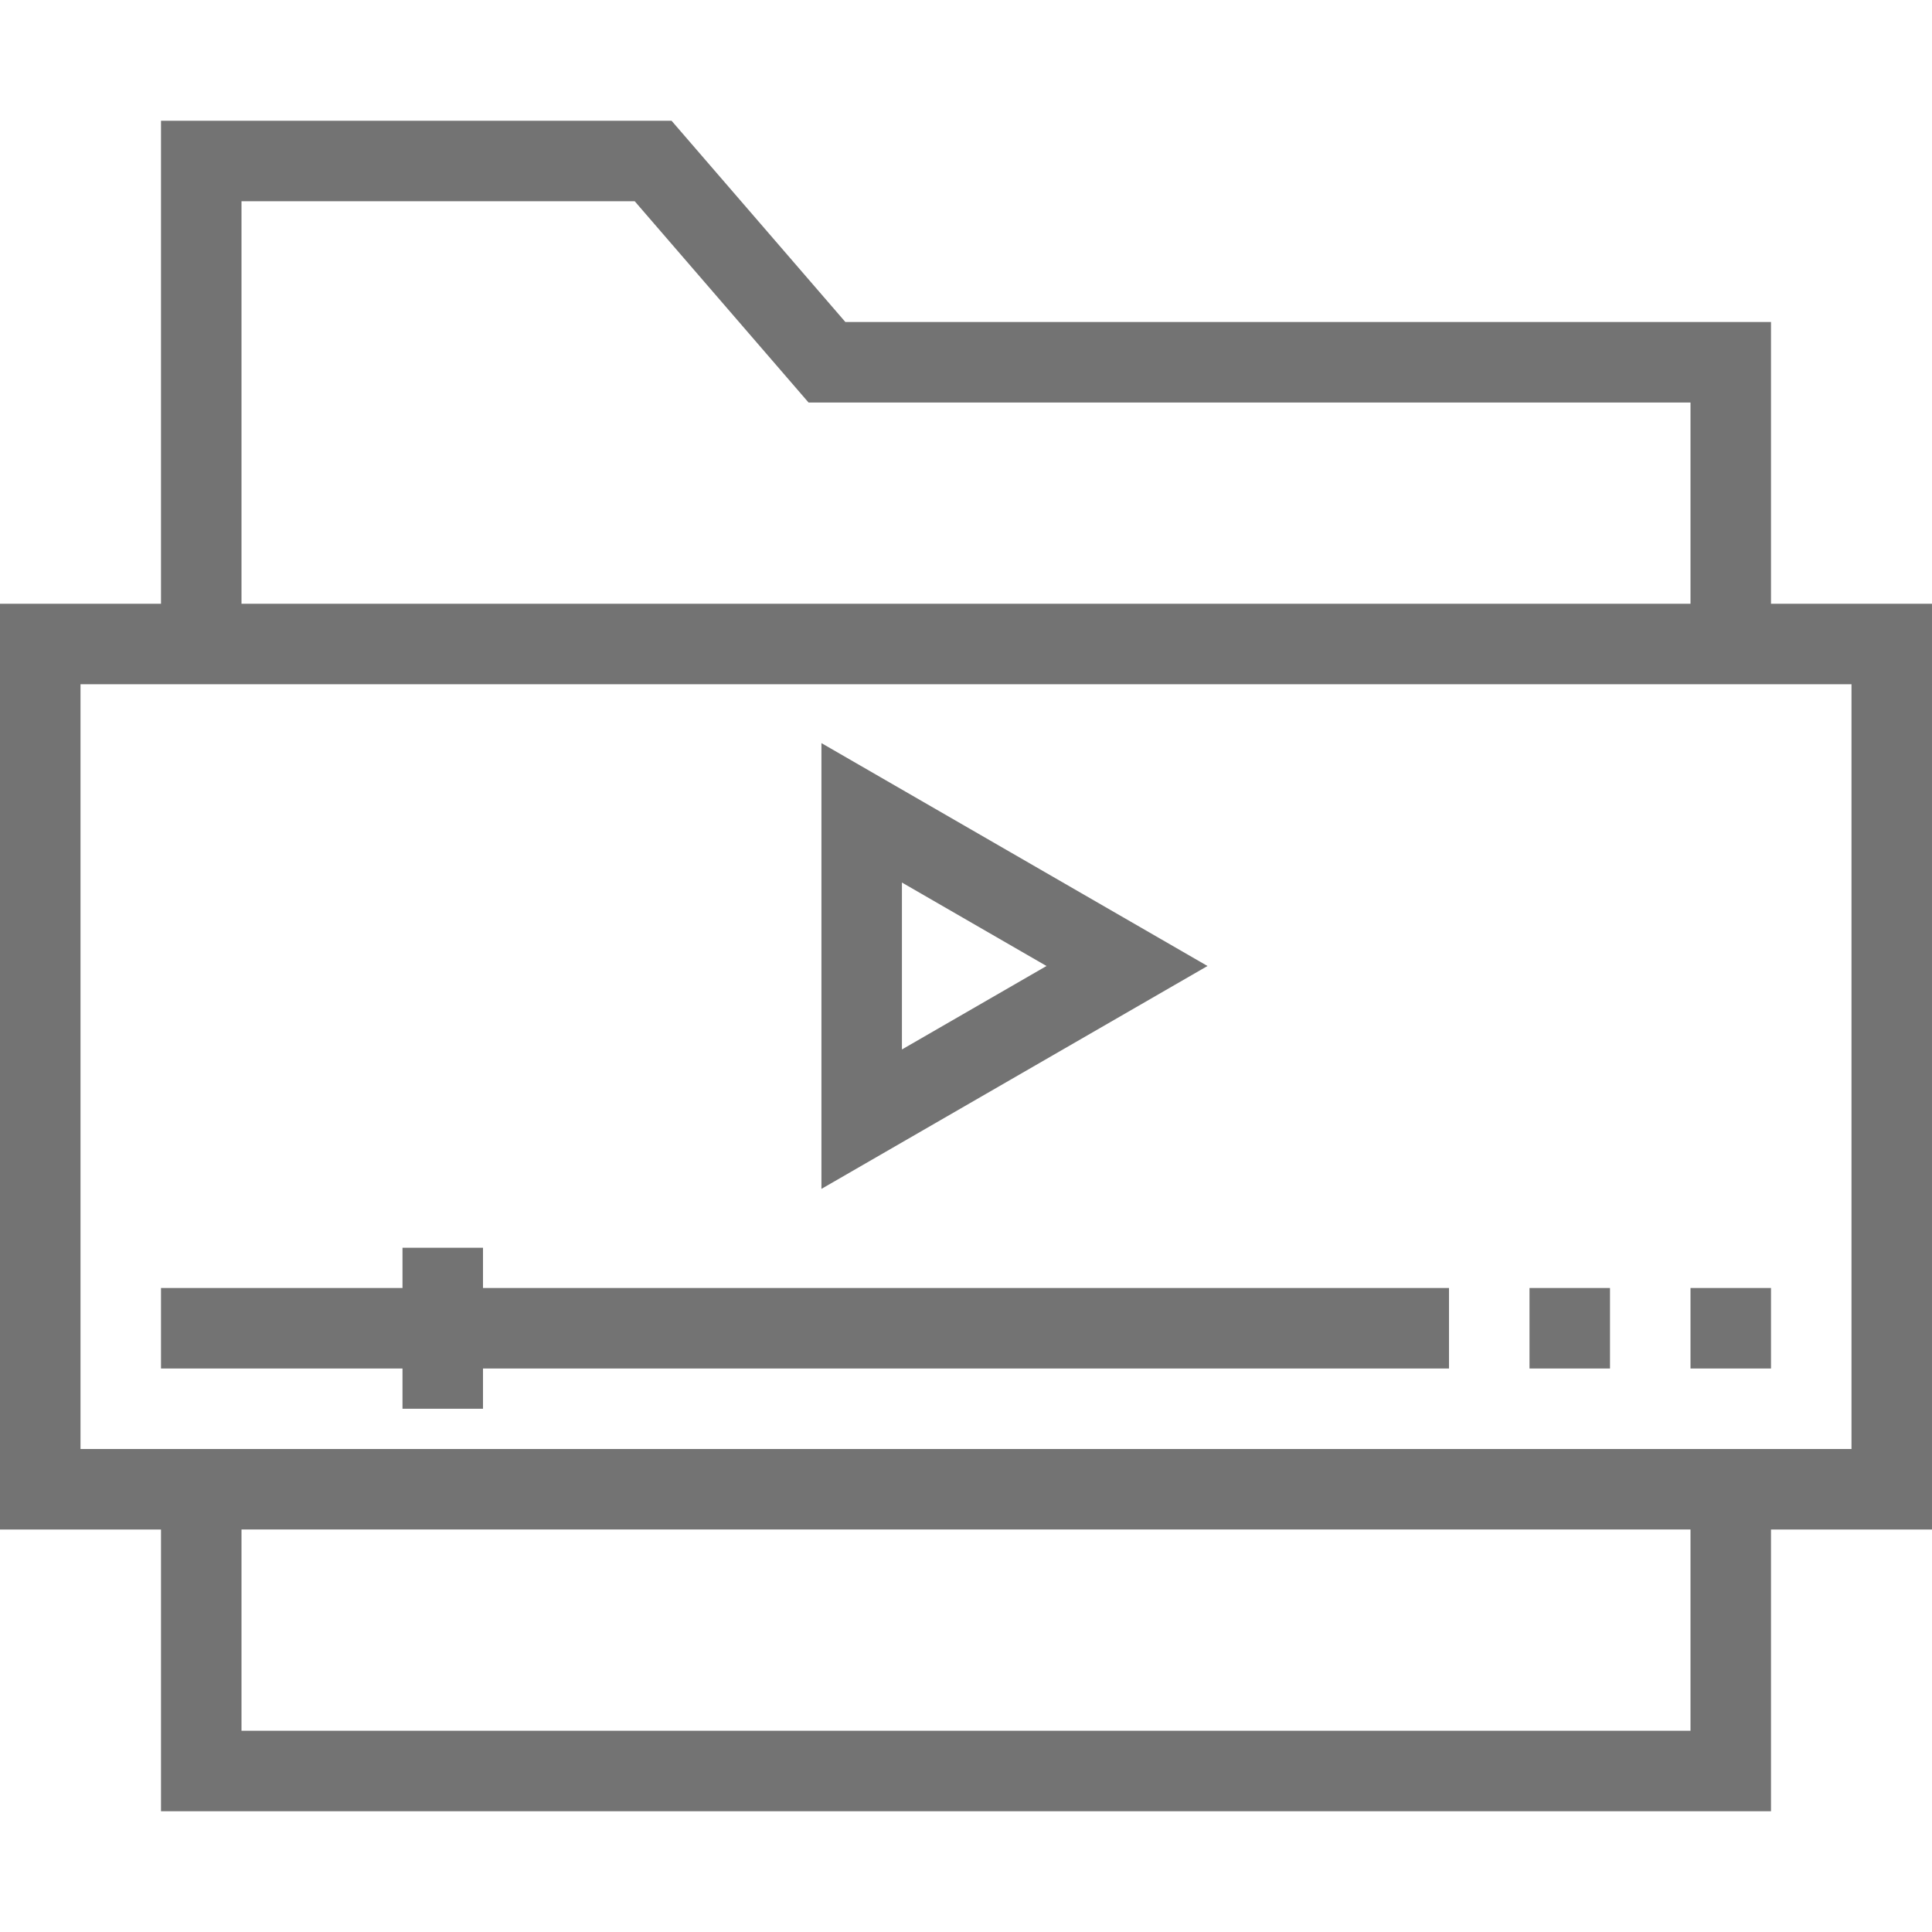 <!DOCTYPE svg PUBLIC "-//W3C//DTD SVG 1.1//EN" "http://www.w3.org/Graphics/SVG/1.1/DTD/svg11.dtd">
<!-- Uploaded to: SVG Repo, www.svgrepo.com, Transformed by: SVG Repo Mixer Tools -->
<svg fill="#737373" version="1.1" id="Layer_1" xmlns="http://www.w3.org/2000/svg" xmlns:xlink="http://www.w3.org/1999/xlink" viewBox="0 0 491.52 491.52" xml:space="preserve" width="100px" height="100px" stroke="#737373" stroke-width="0.005">
<g id="SVGRepo_bgCarrier" stroke-width="0"/>
<g id="SVGRepo_tracerCarrier" stroke-linecap="round" stroke-linejoin="round"/>
<g id="SVGRepo_iconCarrier"> <g> <g> <path d="M208.98,189.055v113.41l98.22-56.705L208.98,189.055z M229.46,224.525l36.78,21.235l-36.78,21.235V224.525z"/> </g> </g> <g> <g> <rect x="389.12" y="327.68" width="20.48" height="20.48"/> </g> </g> <g> <g> <rect x="430.08" y="327.68" width="20.48" height="20.48"/> </g> </g> <g> <g> <polygon points="122.88,327.68 122.88,317.44 102.4,317.44 102.4,327.68 40.96,327.68 40.96,348.16 102.4,348.16 102.4,358.4 122.88,358.4 122.88,348.16 368.64,348.16 368.64,327.68 "/> </g> </g> <g> <g> <path d="M450.56,153.6V81.92H215.07l-44.22-51.2H40.96V153.6H0v235.52h40.96v71.68h409.6v-71.68h40.96V153.6H450.56z M61.44,51.2 h100.04l44.22,51.2h224.38v51.2H61.44V51.2z M430.08,440.32H61.44v-51.2h368.64V440.32z M471.04,368.64H20.48V174.08h450.56 V368.64z"/> </g> </g> </g>
</svg>
